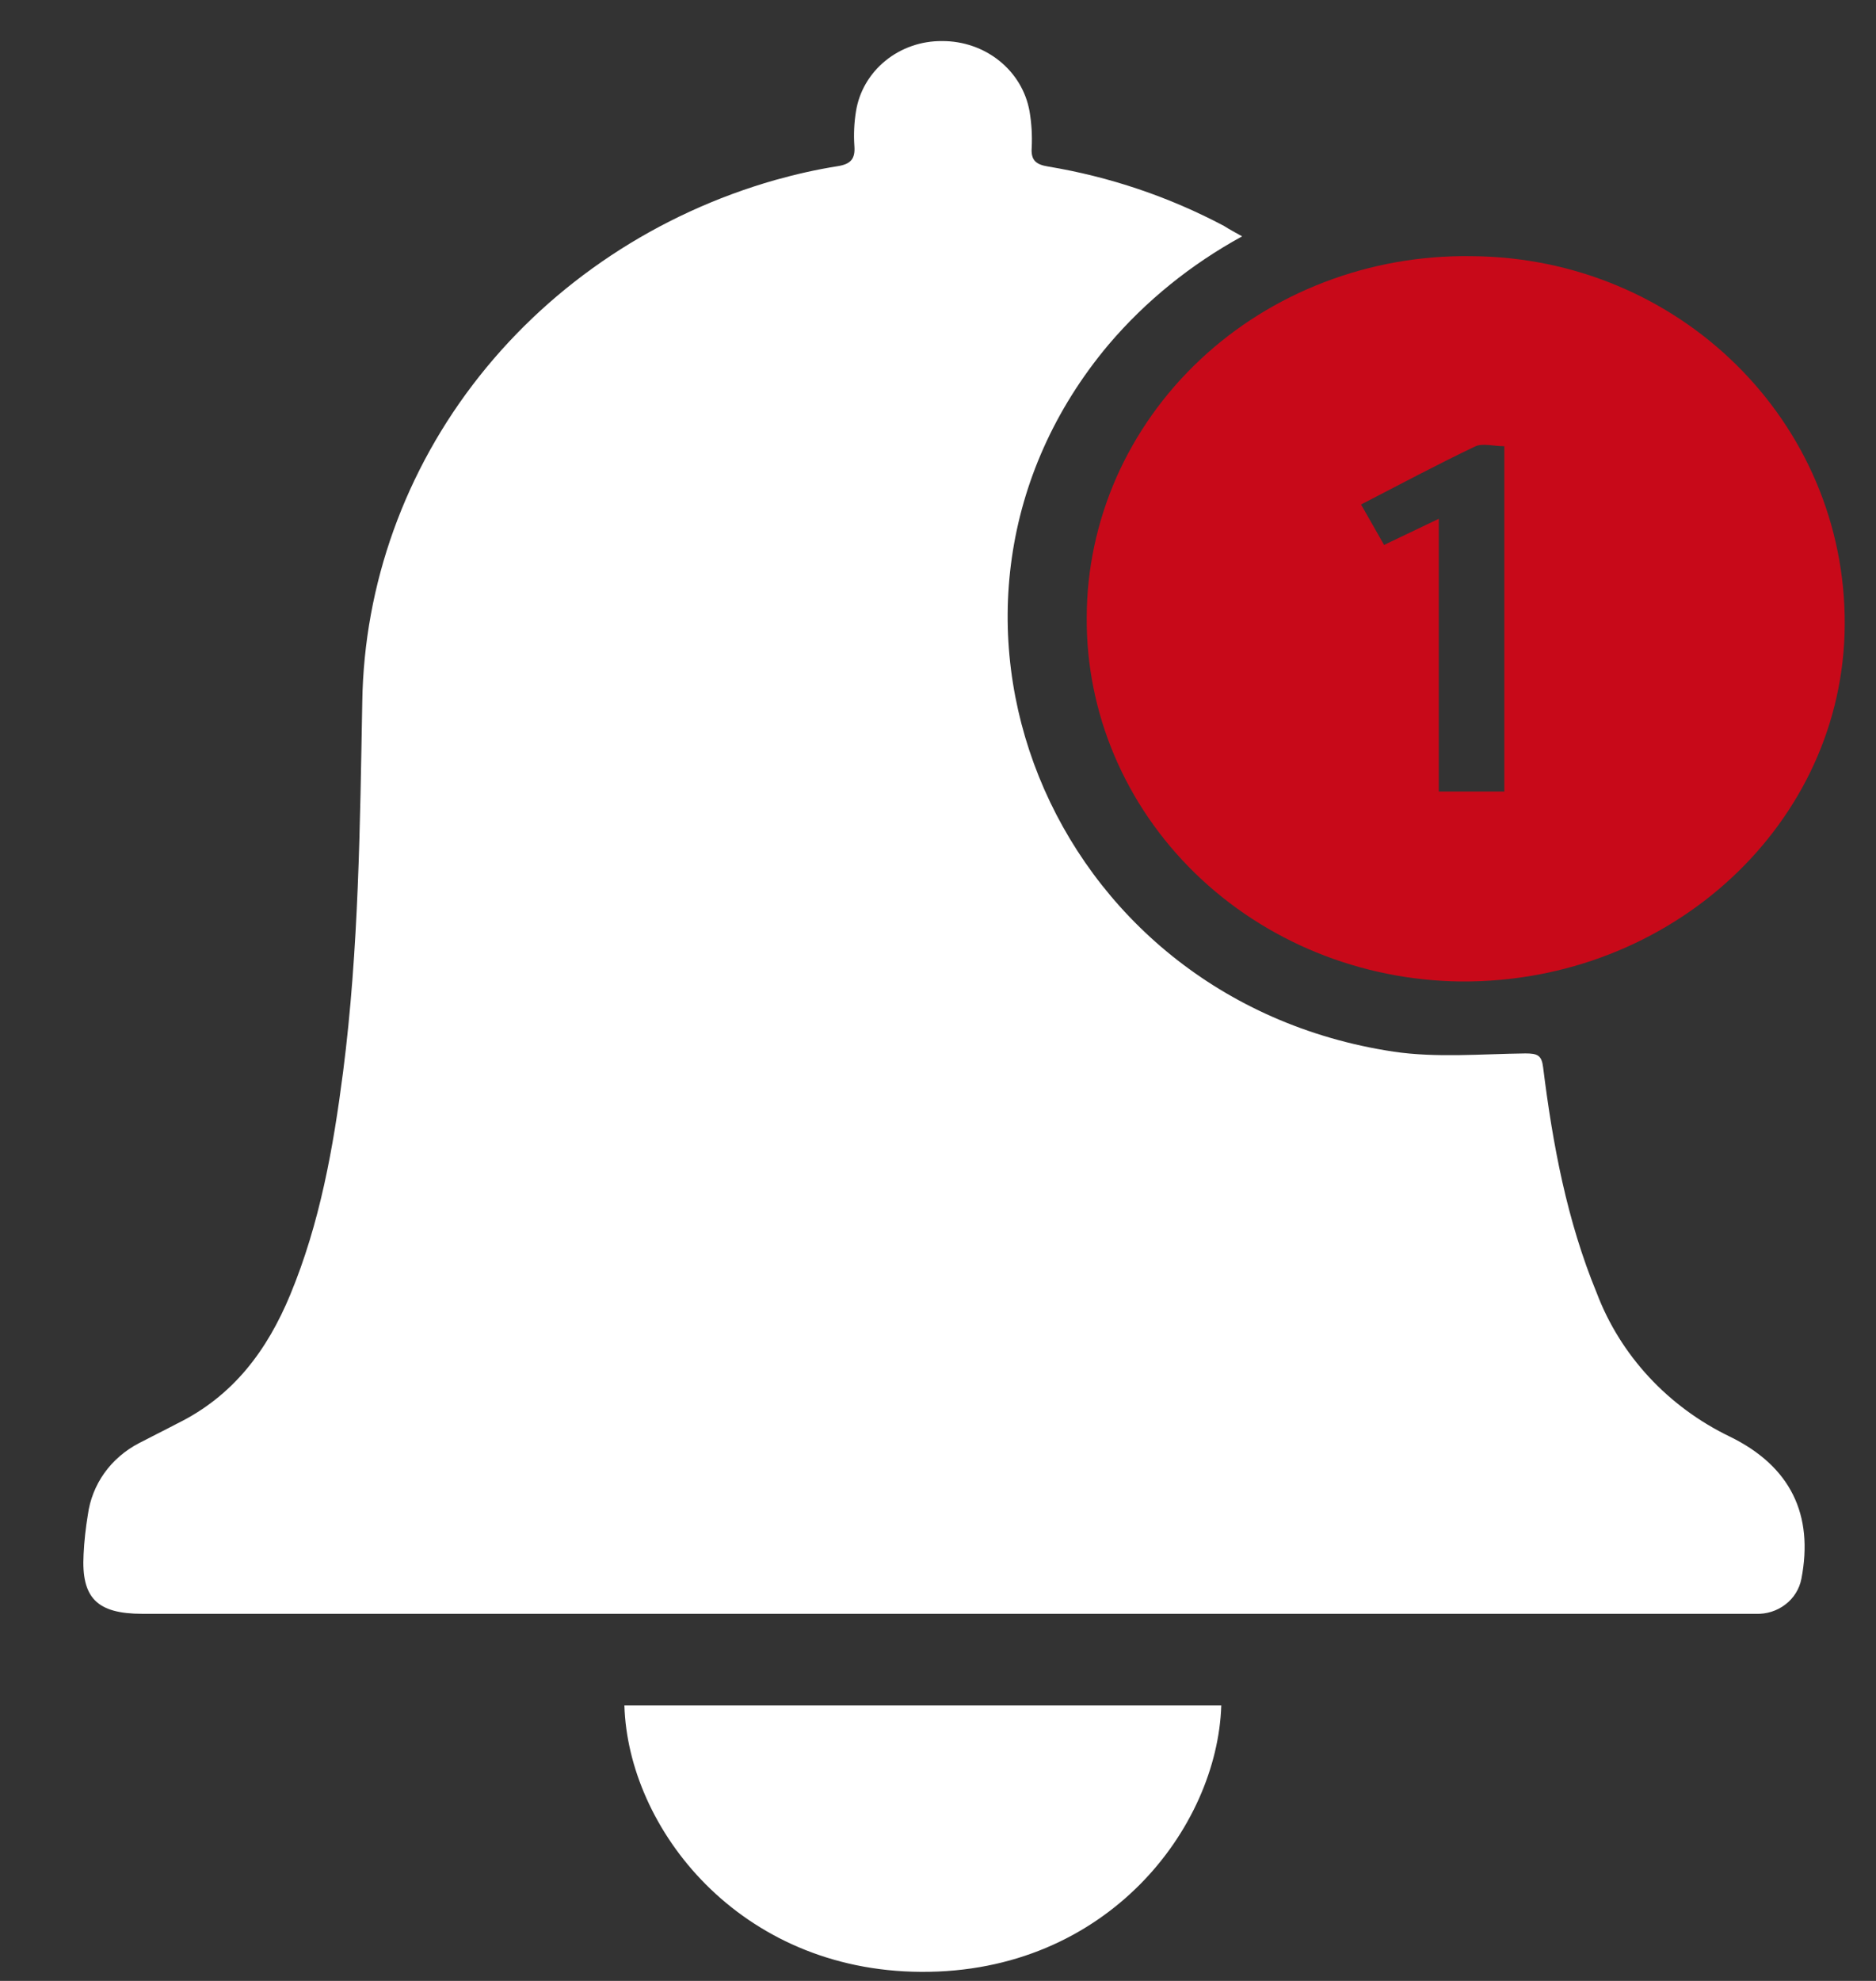 <svg width="18" height="19" viewBox="0 0 18 19" fill="none" xmlns="http://www.w3.org/2000/svg">
<rect x="0" y="0" width="18" height="19" fill="#333333" stroke="none"/>
<path d="M11.918 2.267C11.428 2.535 10.993 2.886 10.637 3.305C8.531 5.811 10.047 9.586 13.371 10.087C13.783 10.148 14.214 10.109 14.636 10.104C14.753 10.104 14.792 10.122 14.806 10.237C14.898 10.976 15.034 11.707 15.321 12.403C15.548 13.001 16.005 13.494 16.599 13.78C17.182 14.065 17.403 14.53 17.284 15.144C17.265 15.241 17.211 15.328 17.131 15.389C17.051 15.451 16.95 15.483 16.848 15.479C16.53 15.479 16.215 15.479 15.898 15.479H1.367C0.93 15.479 0.779 15.327 0.802 14.909C0.808 14.782 0.822 14.655 0.843 14.529C0.862 14.386 0.916 14.249 1.001 14.129C1.086 14.01 1.2 13.912 1.332 13.843C1.454 13.779 1.579 13.718 1.702 13.653C2.243 13.387 2.566 12.946 2.785 12.418C3.07 11.73 3.198 11.009 3.292 10.28C3.443 9.102 3.454 7.917 3.476 6.732C3.493 5.603 3.887 4.508 4.6 3.608C5.313 2.708 6.308 2.048 7.44 1.726C7.636 1.671 7.835 1.626 8.037 1.594C8.164 1.574 8.206 1.523 8.198 1.404C8.19 1.292 8.195 1.179 8.213 1.068C8.243 0.879 8.343 0.707 8.495 0.583C8.647 0.459 8.84 0.392 9.04 0.394C9.24 0.393 9.435 0.46 9.588 0.583C9.742 0.706 9.844 0.877 9.878 1.066C9.898 1.183 9.905 1.301 9.899 1.419C9.891 1.536 9.939 1.578 10.055 1.597C10.647 1.695 11.218 1.888 11.744 2.167C11.795 2.2 11.844 2.225 11.918 2.267Z" fill="white"/>
<path d="M10.427 5.92C10.428 5.46 10.525 5.005 10.711 4.581C10.898 4.158 11.171 3.773 11.514 3.451C11.857 3.129 12.264 2.875 12.71 2.705C13.157 2.534 13.634 2.45 14.115 2.457C16.11 2.468 17.71 4.045 17.7 5.993C17.69 7.894 16.038 9.428 14.015 9.414C13.055 9.403 12.139 9.03 11.466 8.375C10.794 7.72 10.42 6.838 10.427 5.92ZM13.805 4.976V7.592H14.434V4.28C14.335 4.28 14.229 4.25 14.158 4.28C13.79 4.455 13.432 4.647 13.059 4.839C13.137 4.976 13.208 5.099 13.28 5.227L13.805 4.976Z" fill="#C80919"/>
<path d="M11.718 16.358C11.681 17.528 10.625 18.924 8.837 18.913C7.092 18.904 6.026 17.539 5.991 16.358H11.718Z" fill="white"/>
</svg>
